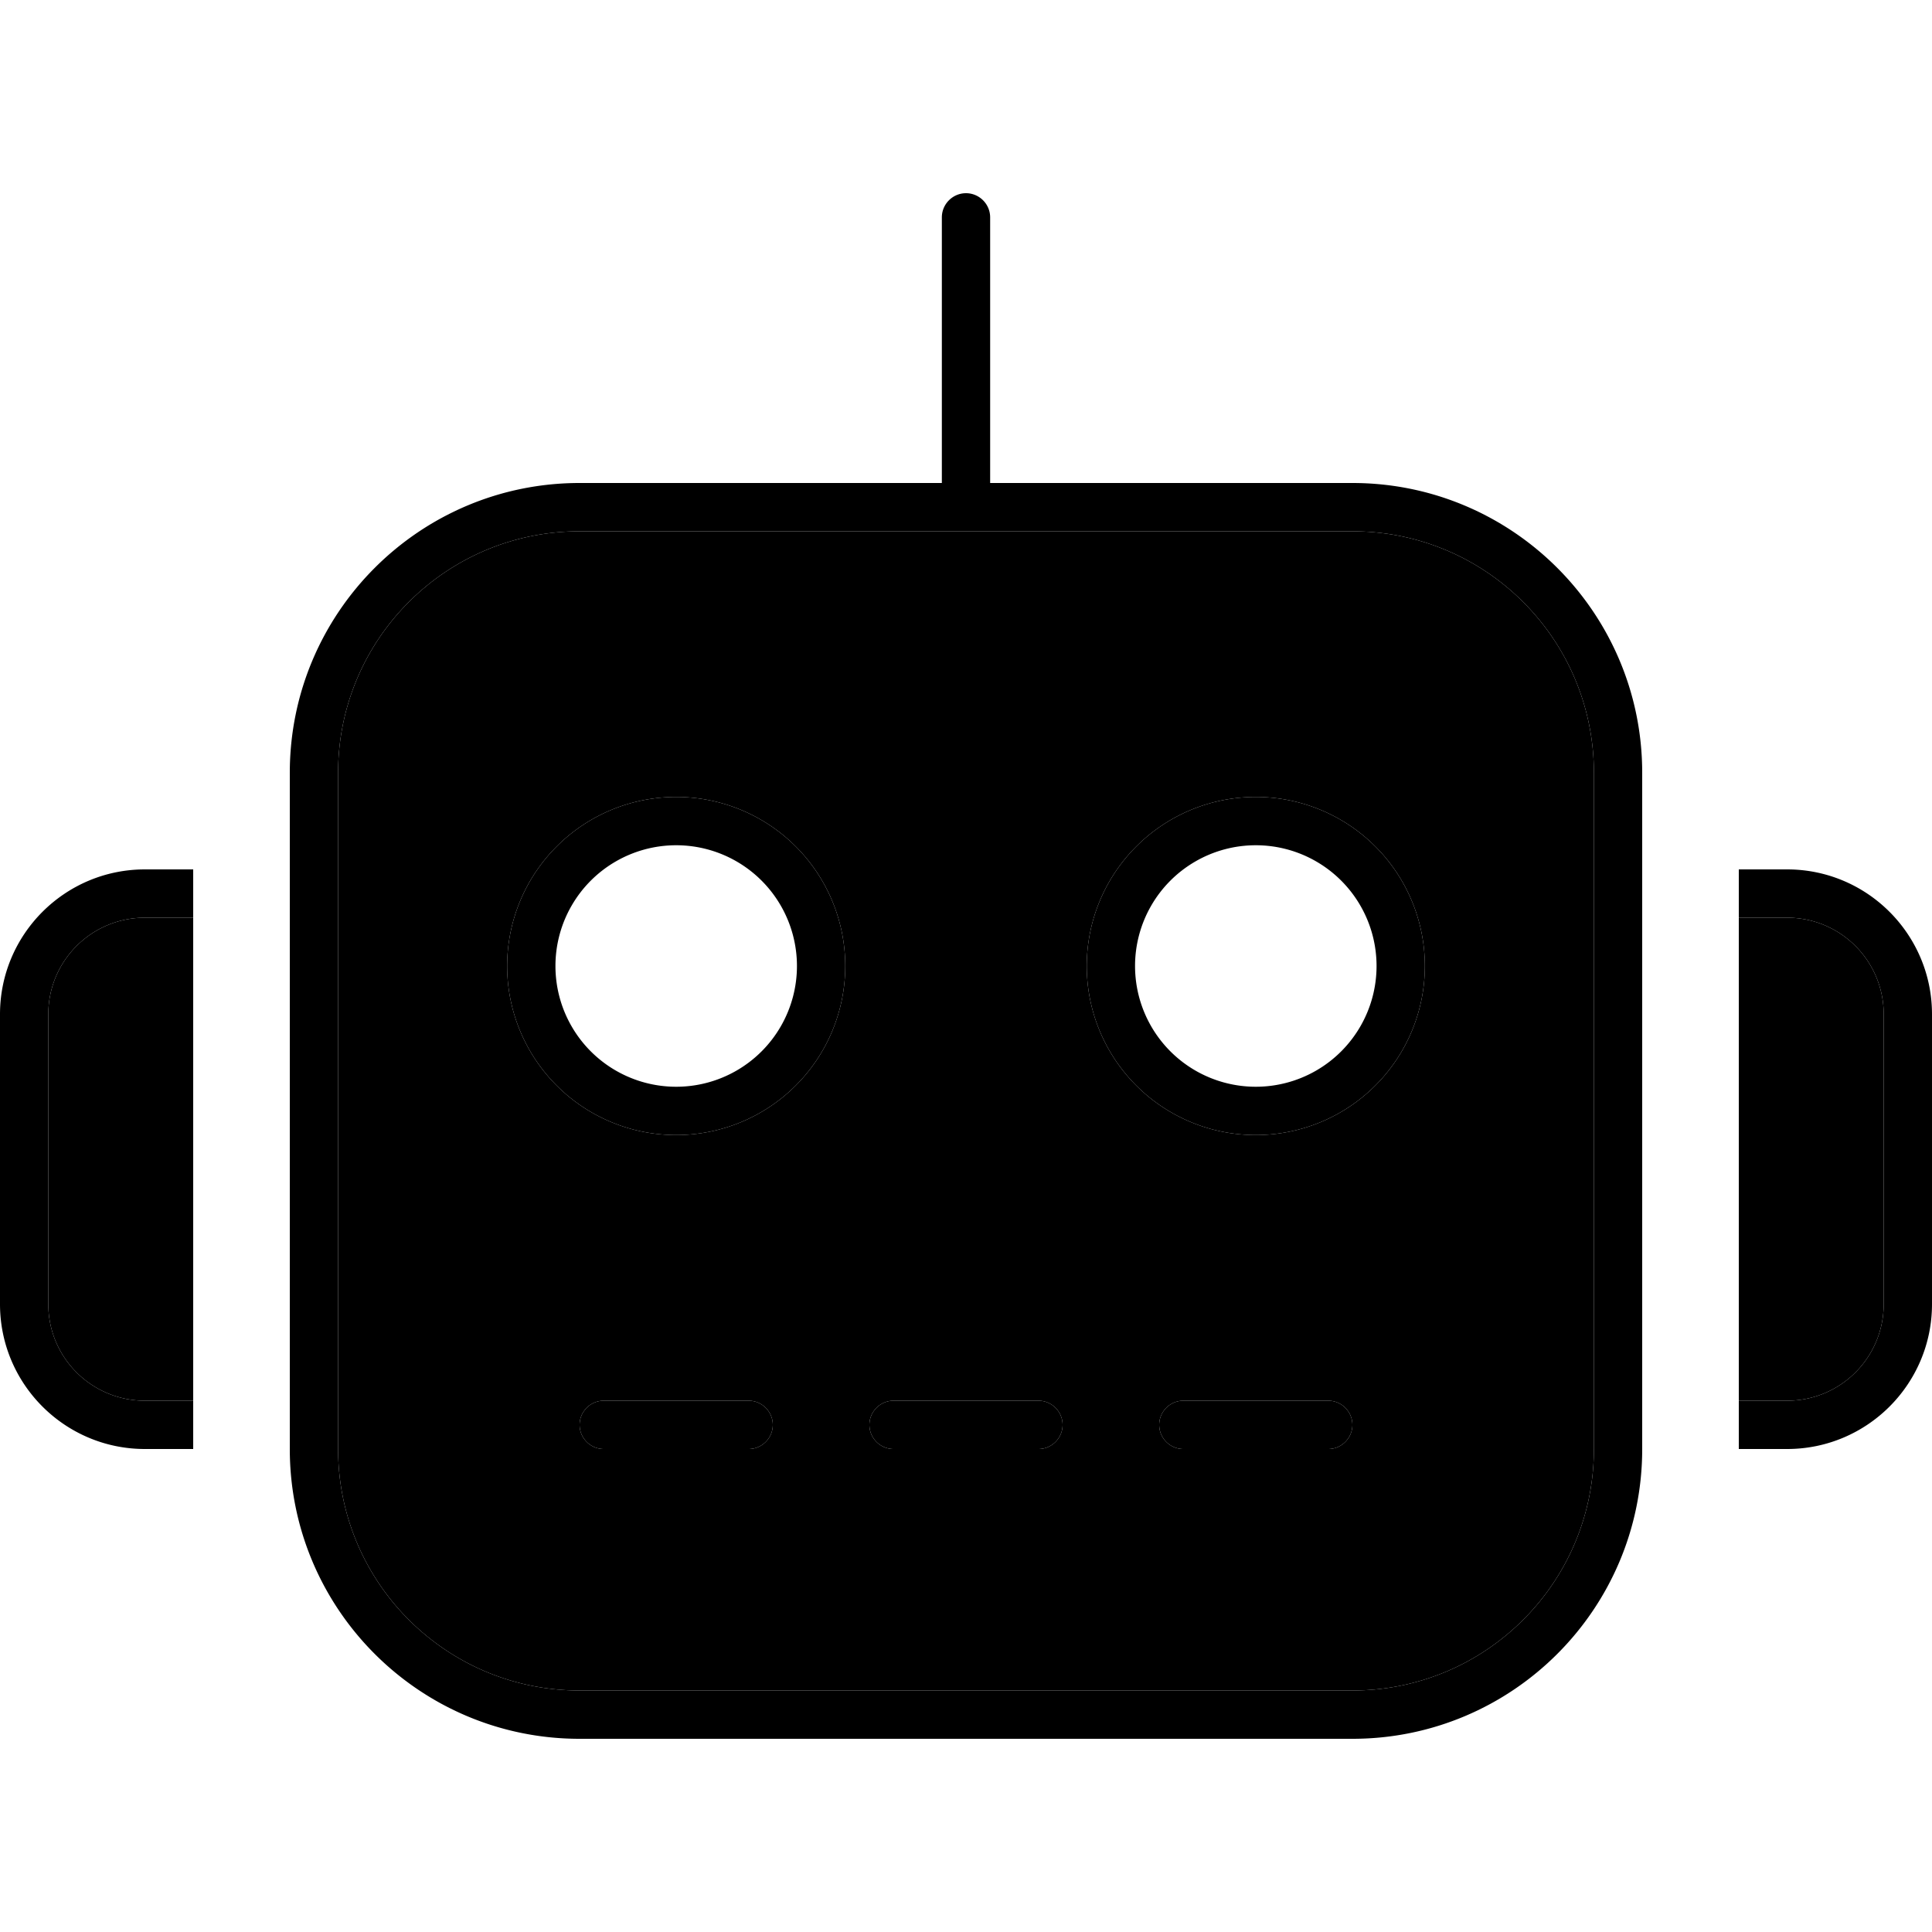 <svg xmlns="http://www.w3.org/2000/svg" width="24" height="24" viewBox="0 0 640 512"><path class="pr-icon-duotone-secondary" d="M16 272l0 96c0 17.7 14.3 32 32 32l16 0c0-53.3 0-106.7 0-160l-16 0c-17.7 0-32 14.3-32 32zm96-80l0 224c0 44.2 35.8 80 80 80l256 0c44.2 0 80-35.8 80-80l0-224c0-44.2-35.8-80-80-80l-128 0-128 0c-44.2 0-80 35.8-80 80zm168 64a56 56 0 1 1 -112 0 56 56 0 1 1 112 0zM192 408c0-4.4 3.6-8 8-8l48 0c4.4 0 8 3.6 8 8s-3.6 8-8 8l-48 0c-4.4 0-8-3.6-8-8zm96 0c0-4.4 3.6-8 8-8l48 0c4.4 0 8 3.6 8 8s-3.6 8-8 8l-48 0c-4.4 0-8-3.6-8-8zM472 256a56 56 0 1 1 -112 0 56 56 0 1 1 112 0zM384 408c0-4.4 3.6-8 8-8l48 0c4.4 0 8 3.6 8 8s-3.6 8-8 8l-48 0c-4.4 0-8-3.6-8-8zM576 240c0 53.3 0 106.7 0 160l16 0c17.7 0 32-14.3 32-32l0-96c0-17.7-14.3-32-32-32l-16 0z"/><path class="pr-icon-duotone-primary" d="M320 0c4.4 0 8 3.6 8 8l0 88 120 0c53 0 96 43 96 96l0 224c0 53-43 96-96 96l-256 0c-53 0-96-43-96-96l0-224c0-53 43-96 96-96l120 0 0-88c0-4.4 3.6-8 8-8zM192 112c-44.2 0-80 35.8-80 80l0 224c0 44.2 35.8 80 80 80l256 0c44.2 0 80-35.8 80-80l0-224c0-44.2-35.8-80-80-80l-128 0-128 0zm8 288l48 0c4.4 0 8 3.6 8 8s-3.6 8-8 8l-48 0c-4.4 0-8-3.6-8-8s3.6-8 8-8zm96 0l48 0c4.4 0 8 3.6 8 8s-3.6 8-8 8l-48 0c-4.4 0-8-3.6-8-8s3.6-8 8-8zm96 0l48 0c4.4 0 8 3.6 8 8s-3.6 8-8 8l-48 0c-4.4 0-8-3.6-8-8s3.6-8 8-8zM224 216a40 40 0 1 0 0 80 40 40 0 1 0 0-80zm56 40a56 56 0 1 1 -112 0 56 56 0 1 1 112 0zm96 0a40 40 0 1 0 80 0 40 40 0 1 0 -80 0zm40 56a56 56 0 1 1 0-112 56 56 0 1 1 0 112zM48 224l16 0 0 16-16 0c-17.7 0-32 14.3-32 32l0 96c0 17.7 14.3 32 32 32l16 0 0 16-16 0c-26.5 0-48-21.5-48-48l0-96c0-26.5 21.5-48 48-48zM592 400c17.7 0 32-14.3 32-32l0-96c0-17.7-14.3-32-32-32l-16 0 0-16 16 0c26.5 0 48 21.5 48 48l0 96c0 26.5-21.5 48-48 48l-16 0 0-16 16 0z"/></svg>